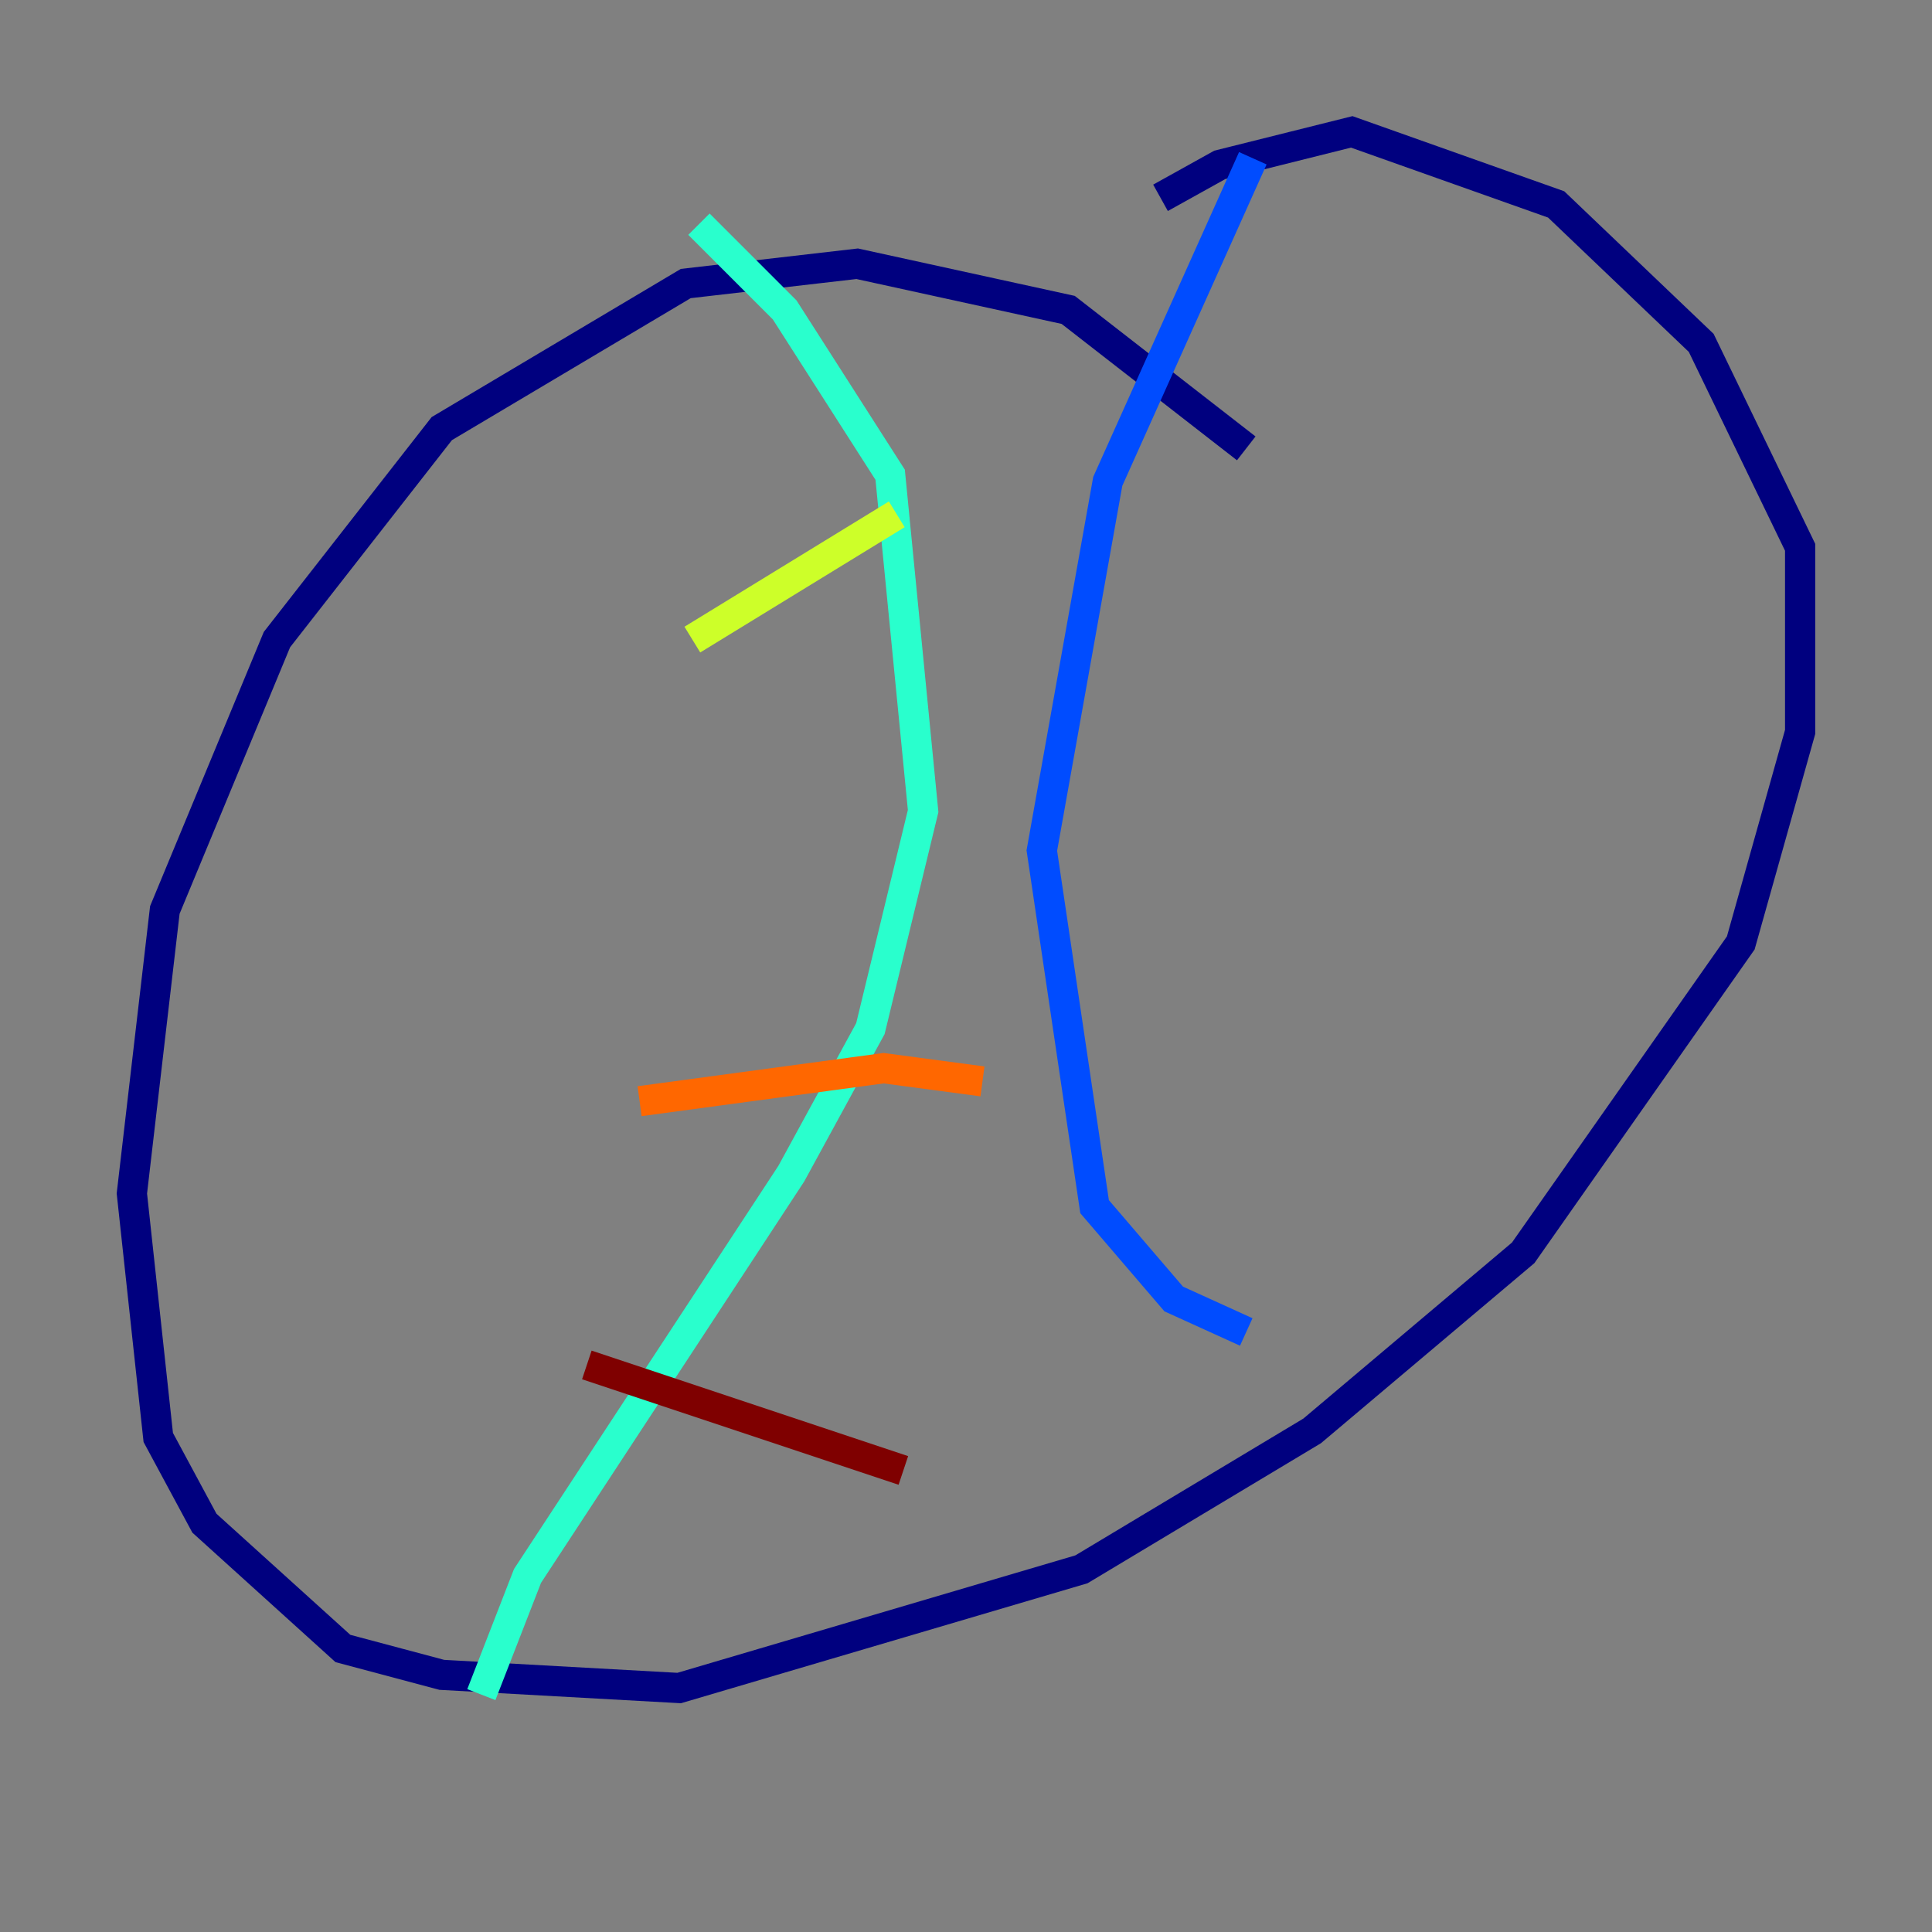 <?xml version="1.0" encoding="utf-8" ?>
<svg baseProfile="tiny" height="128" version="1.2" viewBox="0,0,128,128" width="128" xmlns="http://www.w3.org/2000/svg" xmlns:ev="http://www.w3.org/2001/xml-events" xmlns:xlink="http://www.w3.org/1999/xlink"><rect x="0" y="0" width="128" height="128" fill="#808080" stroke="none"/><defs /><polyline fill="none" points="82.567,29.706 70.771,20.532 56.792,17.474 45.433,18.785 29.27,28.396 18.348,42.375 10.921,60.287 8.737,79.072 10.485,95.236 13.543,100.915 22.717,109.215 29.27,110.963 44.997,111.836 71.645,103.973 86.935,94.799 100.915,83.003 115.331,62.471 119.263,48.492 119.263,36.259 112.71,22.717 103.099,13.543 89.556,8.737 80.819,10.921 76.887,13.106" stroke="#00007f" stroke-width="2" /><polyline fill="none" points="83.003,10.485 73.392,31.891 69.024,56.355 72.519,79.945 77.761,86.061 82.567,88.246" stroke="#004cff" stroke-width="2" /><polyline fill="none" points="31.891,112.273 34.949,104.41 52.423,77.761 57.666,68.15 61.16,53.734 58.976,31.454 51.986,20.532 46.307,14.853" stroke="#29ffcd" stroke-width="2" /><polyline fill="none" points="45.87,42.375 59.413,34.075" stroke="#cdff29" stroke-width="2" /><polyline fill="none" points="42.375,72.956 58.539,70.771 65.092,71.645" stroke="#ff6700" stroke-width="2" /><polyline fill="none" points="38.88,90.43 59.85,97.42" stroke="#7f0000" stroke-width="2" /></svg>